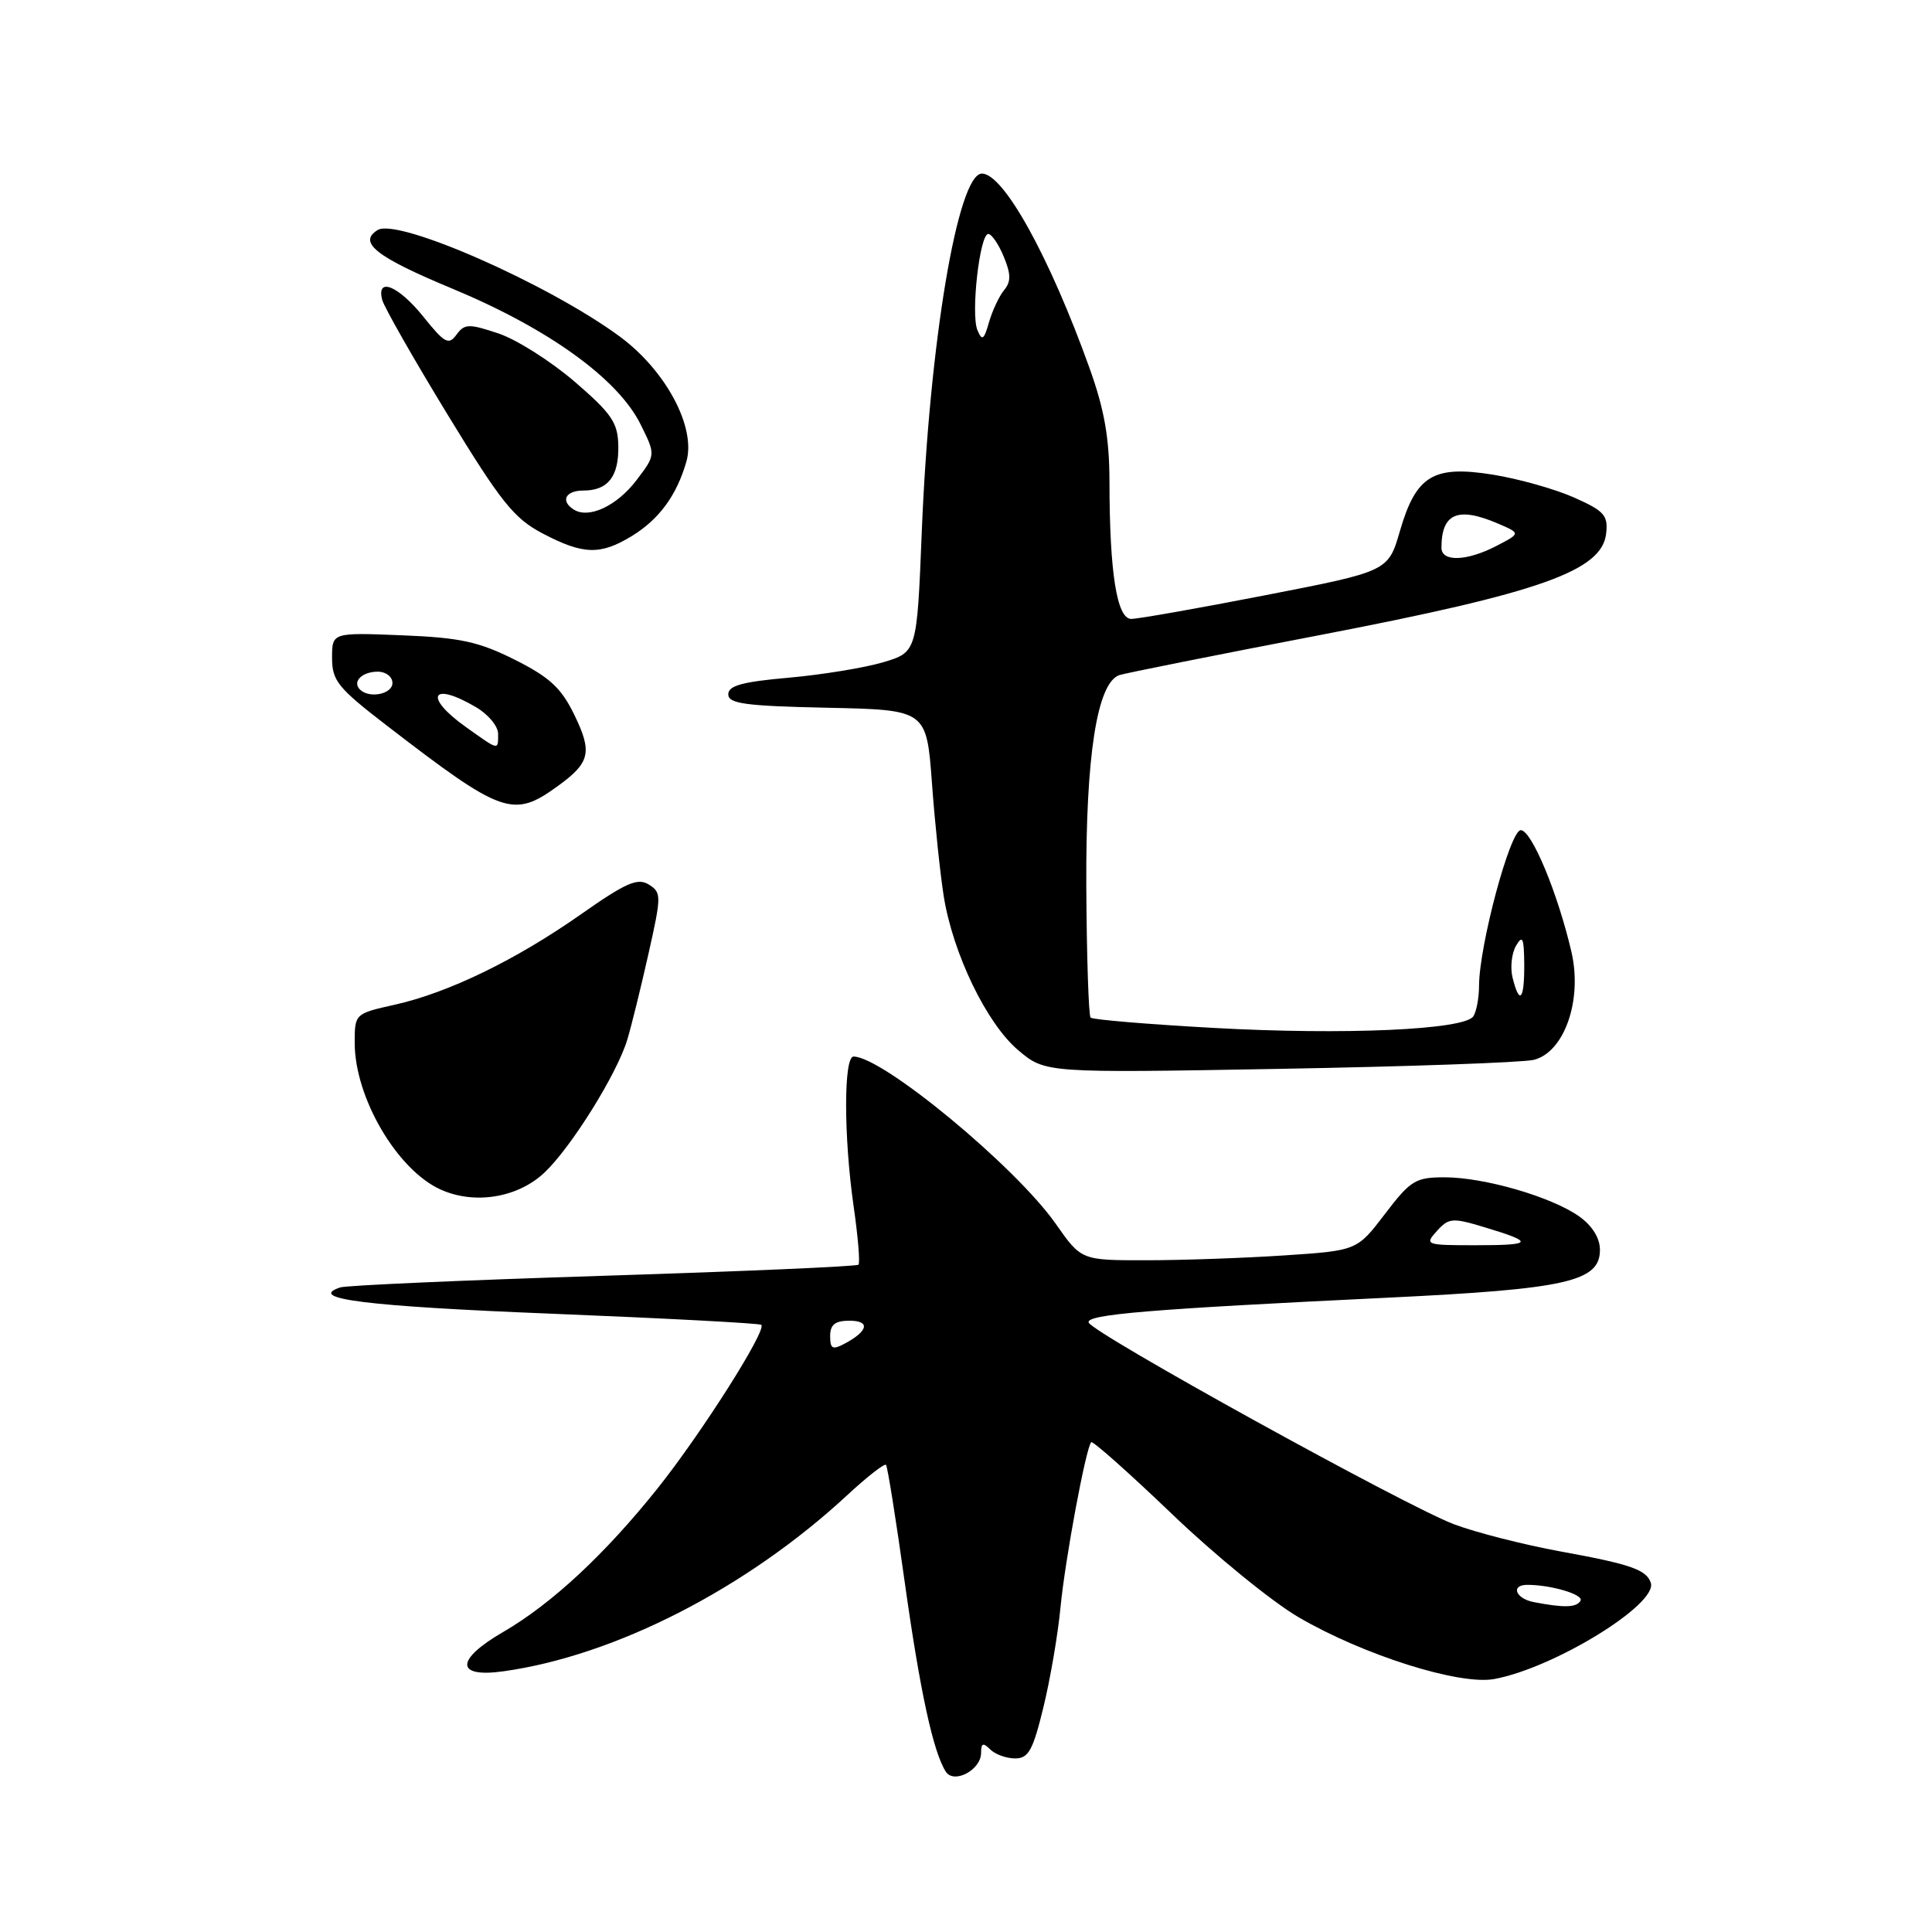<?xml version="1.0" encoding="UTF-8" standalone="no"?>
<!DOCTYPE svg PUBLIC "-//W3C//DTD SVG 1.1//EN" "http://www.w3.org/Graphics/SVG/1.1/DTD/svg11.dtd" >
<svg xmlns="http://www.w3.org/2000/svg" xmlns:xlink="http://www.w3.org/1999/xlink" version="1.1" viewBox="0 0 256 256">
 <g >
 <path fill="currentColor"
d=" M 130.00 232.26 C 130.00 230.97 130.27 230.87 131.20 231.80 C 131.86 232.46 133.35 233.00 134.51 233.00 C 136.28 233.00 136.87 231.93 138.25 226.25 C 139.16 222.54 140.18 216.57 140.52 213.00 C 141.14 206.58 143.88 191.87 144.59 191.10 C 144.79 190.89 149.60 195.16 155.28 200.60 C 160.96 206.05 168.50 212.20 172.05 214.28 C 180.64 219.30 193.38 223.33 198.00 222.48 C 205.92 221.02 219.69 212.56 218.74 209.73 C 218.16 207.99 216.06 207.26 206.75 205.57 C 201.94 204.69 195.61 203.08 192.68 201.98 C 186.35 199.61 144.71 176.62 144.25 175.24 C 143.89 174.17 152.28 173.47 183.87 171.95 C 207.58 170.81 212.00 169.82 212.00 165.62 C 212.00 164.05 210.99 162.42 209.25 161.18 C 205.62 158.60 196.68 156.00 191.43 156.00 C 187.56 156.00 186.91 156.40 183.51 160.86 C 179.81 165.71 179.81 165.71 170.15 166.35 C 164.84 166.70 156.63 166.99 151.89 166.99 C 143.28 167.00 143.28 167.00 139.89 162.16 C 134.59 154.59 116.95 140.00 113.10 140.00 C 111.78 140.00 111.79 150.64 113.11 159.84 C 113.69 163.87 113.98 167.36 113.75 167.58 C 113.53 167.81 98.30 168.47 79.92 169.05 C 61.54 169.63 45.86 170.32 45.08 170.59 C 40.59 172.10 48.54 173.09 73.04 174.07 C 88.14 174.68 100.67 175.34 100.88 175.55 C 101.61 176.28 92.93 189.95 87.14 197.21 C 80.17 205.94 73.09 212.52 66.70 216.23 C 60.29 219.94 60.32 222.36 66.75 221.45 C 81.56 219.37 98.95 210.45 112.27 198.11 C 114.89 195.68 117.20 193.88 117.40 194.10 C 117.60 194.32 118.71 201.25 119.86 209.50 C 121.89 224.01 123.65 232.15 125.32 234.75 C 126.40 236.44 130.00 234.53 130.00 232.26 Z  M 72.19 155.33 C 75.75 151.93 81.76 142.27 83.12 137.76 C 83.66 135.97 84.92 130.86 85.92 126.41 C 87.66 118.66 87.66 118.27 85.96 117.20 C 84.49 116.29 82.93 116.97 77.02 121.12 C 68.36 127.20 59.45 131.53 52.31 133.13 C 47.02 134.31 47.00 134.33 47.00 138.19 C 47.00 145.43 52.61 155.01 58.38 157.62 C 62.90 159.66 68.65 158.71 72.19 155.33 Z  M 203.21 140.44 C 207.27 139.46 209.70 132.55 208.23 126.16 C 206.43 118.39 202.95 110.00 201.51 110.00 C 200.10 110.00 196.01 125.23 195.98 130.62 C 195.98 132.21 195.64 134.02 195.23 134.66 C 194.09 136.46 178.10 137.17 160.74 136.20 C 152.08 135.72 144.77 135.11 144.51 134.84 C 144.25 134.58 143.99 126.74 143.94 117.43 C 143.86 100.19 145.36 90.53 148.30 89.46 C 148.96 89.23 160.97 86.82 175.00 84.13 C 204.12 78.53 212.25 75.64 212.82 70.72 C 213.10 68.28 212.59 67.71 208.54 65.91 C 206.01 64.79 201.20 63.44 197.85 62.90 C 189.92 61.62 187.64 63.00 185.50 70.35 C 183.95 75.70 183.95 75.70 167.72 78.86 C 158.80 80.60 150.78 82.01 149.89 82.01 C 147.99 82.00 147.02 75.86 147.01 63.81 C 147.00 58.05 146.34 54.28 144.38 48.81 C 139.08 34.02 132.98 23.00 130.11 23.00 C 126.91 23.00 123.15 45.39 122.14 70.46 C 121.50 86.42 121.50 86.42 117.00 87.76 C 114.53 88.49 108.90 89.41 104.50 89.80 C 98.37 90.34 96.50 90.85 96.50 92.00 C 96.50 93.24 98.75 93.55 109.63 93.78 C 122.77 94.06 122.77 94.06 123.49 103.78 C 123.88 109.13 124.59 115.87 125.05 118.76 C 126.28 126.41 130.75 135.63 134.91 139.15 C 138.50 142.18 138.50 142.18 169.50 141.63 C 186.55 141.33 201.72 140.79 203.21 140.44 Z  M 73.92 104.15 C 78.18 101.07 78.51 99.69 76.14 94.80 C 74.38 91.16 72.88 89.77 68.24 87.43 C 63.43 85.02 60.99 84.49 53.25 84.18 C 44.00 83.81 44.00 83.81 44.00 87.18 C 44.00 90.20 44.78 91.16 51.25 96.14 C 66.59 107.95 68.00 108.45 73.92 104.15 Z  M 83.70 71.04 C 87.33 68.83 89.67 65.64 90.95 61.16 C 92.26 56.62 88.22 49.07 82.08 44.56 C 72.60 37.60 52.68 28.84 50.04 30.48 C 47.38 32.12 49.83 34.05 59.99 38.27 C 72.71 43.57 81.90 50.20 84.89 56.25 C 86.89 60.28 86.89 60.28 84.32 63.65 C 81.74 67.03 78.05 68.76 76.06 67.54 C 74.22 66.40 74.91 65.00 77.30 65.00 C 80.57 65.00 82.01 63.14 81.93 59.05 C 81.87 56.01 81.05 54.80 76.14 50.57 C 72.98 47.86 68.44 44.98 66.04 44.18 C 62.11 42.87 61.56 42.89 60.49 44.34 C 59.45 45.77 58.92 45.48 56.11 41.98 C 52.79 37.85 49.83 36.64 50.65 39.75 C 50.91 40.71 54.80 47.55 59.31 54.94 C 66.39 66.55 68.10 68.69 71.91 70.69 C 77.28 73.51 79.55 73.57 83.70 71.04 Z  M 203.25 212.29 C 200.82 211.83 200.12 210.00 202.38 210.00 C 205.57 210.00 209.93 211.31 209.42 212.12 C 208.87 213.02 207.25 213.06 203.25 212.29 Z  M 110.00 177.04 C 110.00 175.52 110.65 175.00 112.56 175.00 C 115.34 175.00 115.06 176.36 111.94 178.03 C 110.31 178.90 110.00 178.74 110.00 177.04 Z  M 190.40 163.11 C 191.97 161.37 192.46 161.33 196.72 162.62 C 203.37 164.62 203.17 165.00 195.51 165.00 C 188.89 165.00 188.74 164.94 190.40 163.11 Z  M 200.43 129.57 C 200.09 128.24 200.30 126.32 200.88 125.32 C 201.75 123.83 201.94 124.27 201.97 127.75 C 202.00 132.49 201.35 133.26 200.43 129.57 Z  M 191.00 72.58 C 191.00 68.01 193.17 67.09 198.50 69.38 C 201.50 70.67 201.50 70.67 198.30 72.33 C 194.38 74.37 191.00 74.49 191.00 72.58 Z  M 129.51 43.73 C 128.62 41.59 129.82 31.00 130.95 31.00 C 131.39 31.00 132.32 32.35 133.00 34.00 C 133.96 36.33 133.98 37.32 133.05 38.44 C 132.40 39.23 131.50 41.14 131.05 42.69 C 130.38 45.05 130.13 45.22 129.51 43.73 Z  M 61.74 96.34 C 56.07 92.31 57.16 90.21 63.10 93.72 C 64.69 94.66 66.00 96.23 66.00 97.22 C 66.00 99.46 66.18 99.50 61.74 96.34 Z  M 47.69 91.36 C 46.65 90.32 47.97 89.00 50.06 89.00 C 51.13 89.00 52.00 89.67 52.00 90.50 C 52.00 91.98 48.93 92.60 47.69 91.36 Z "/>
</g>
</svg>